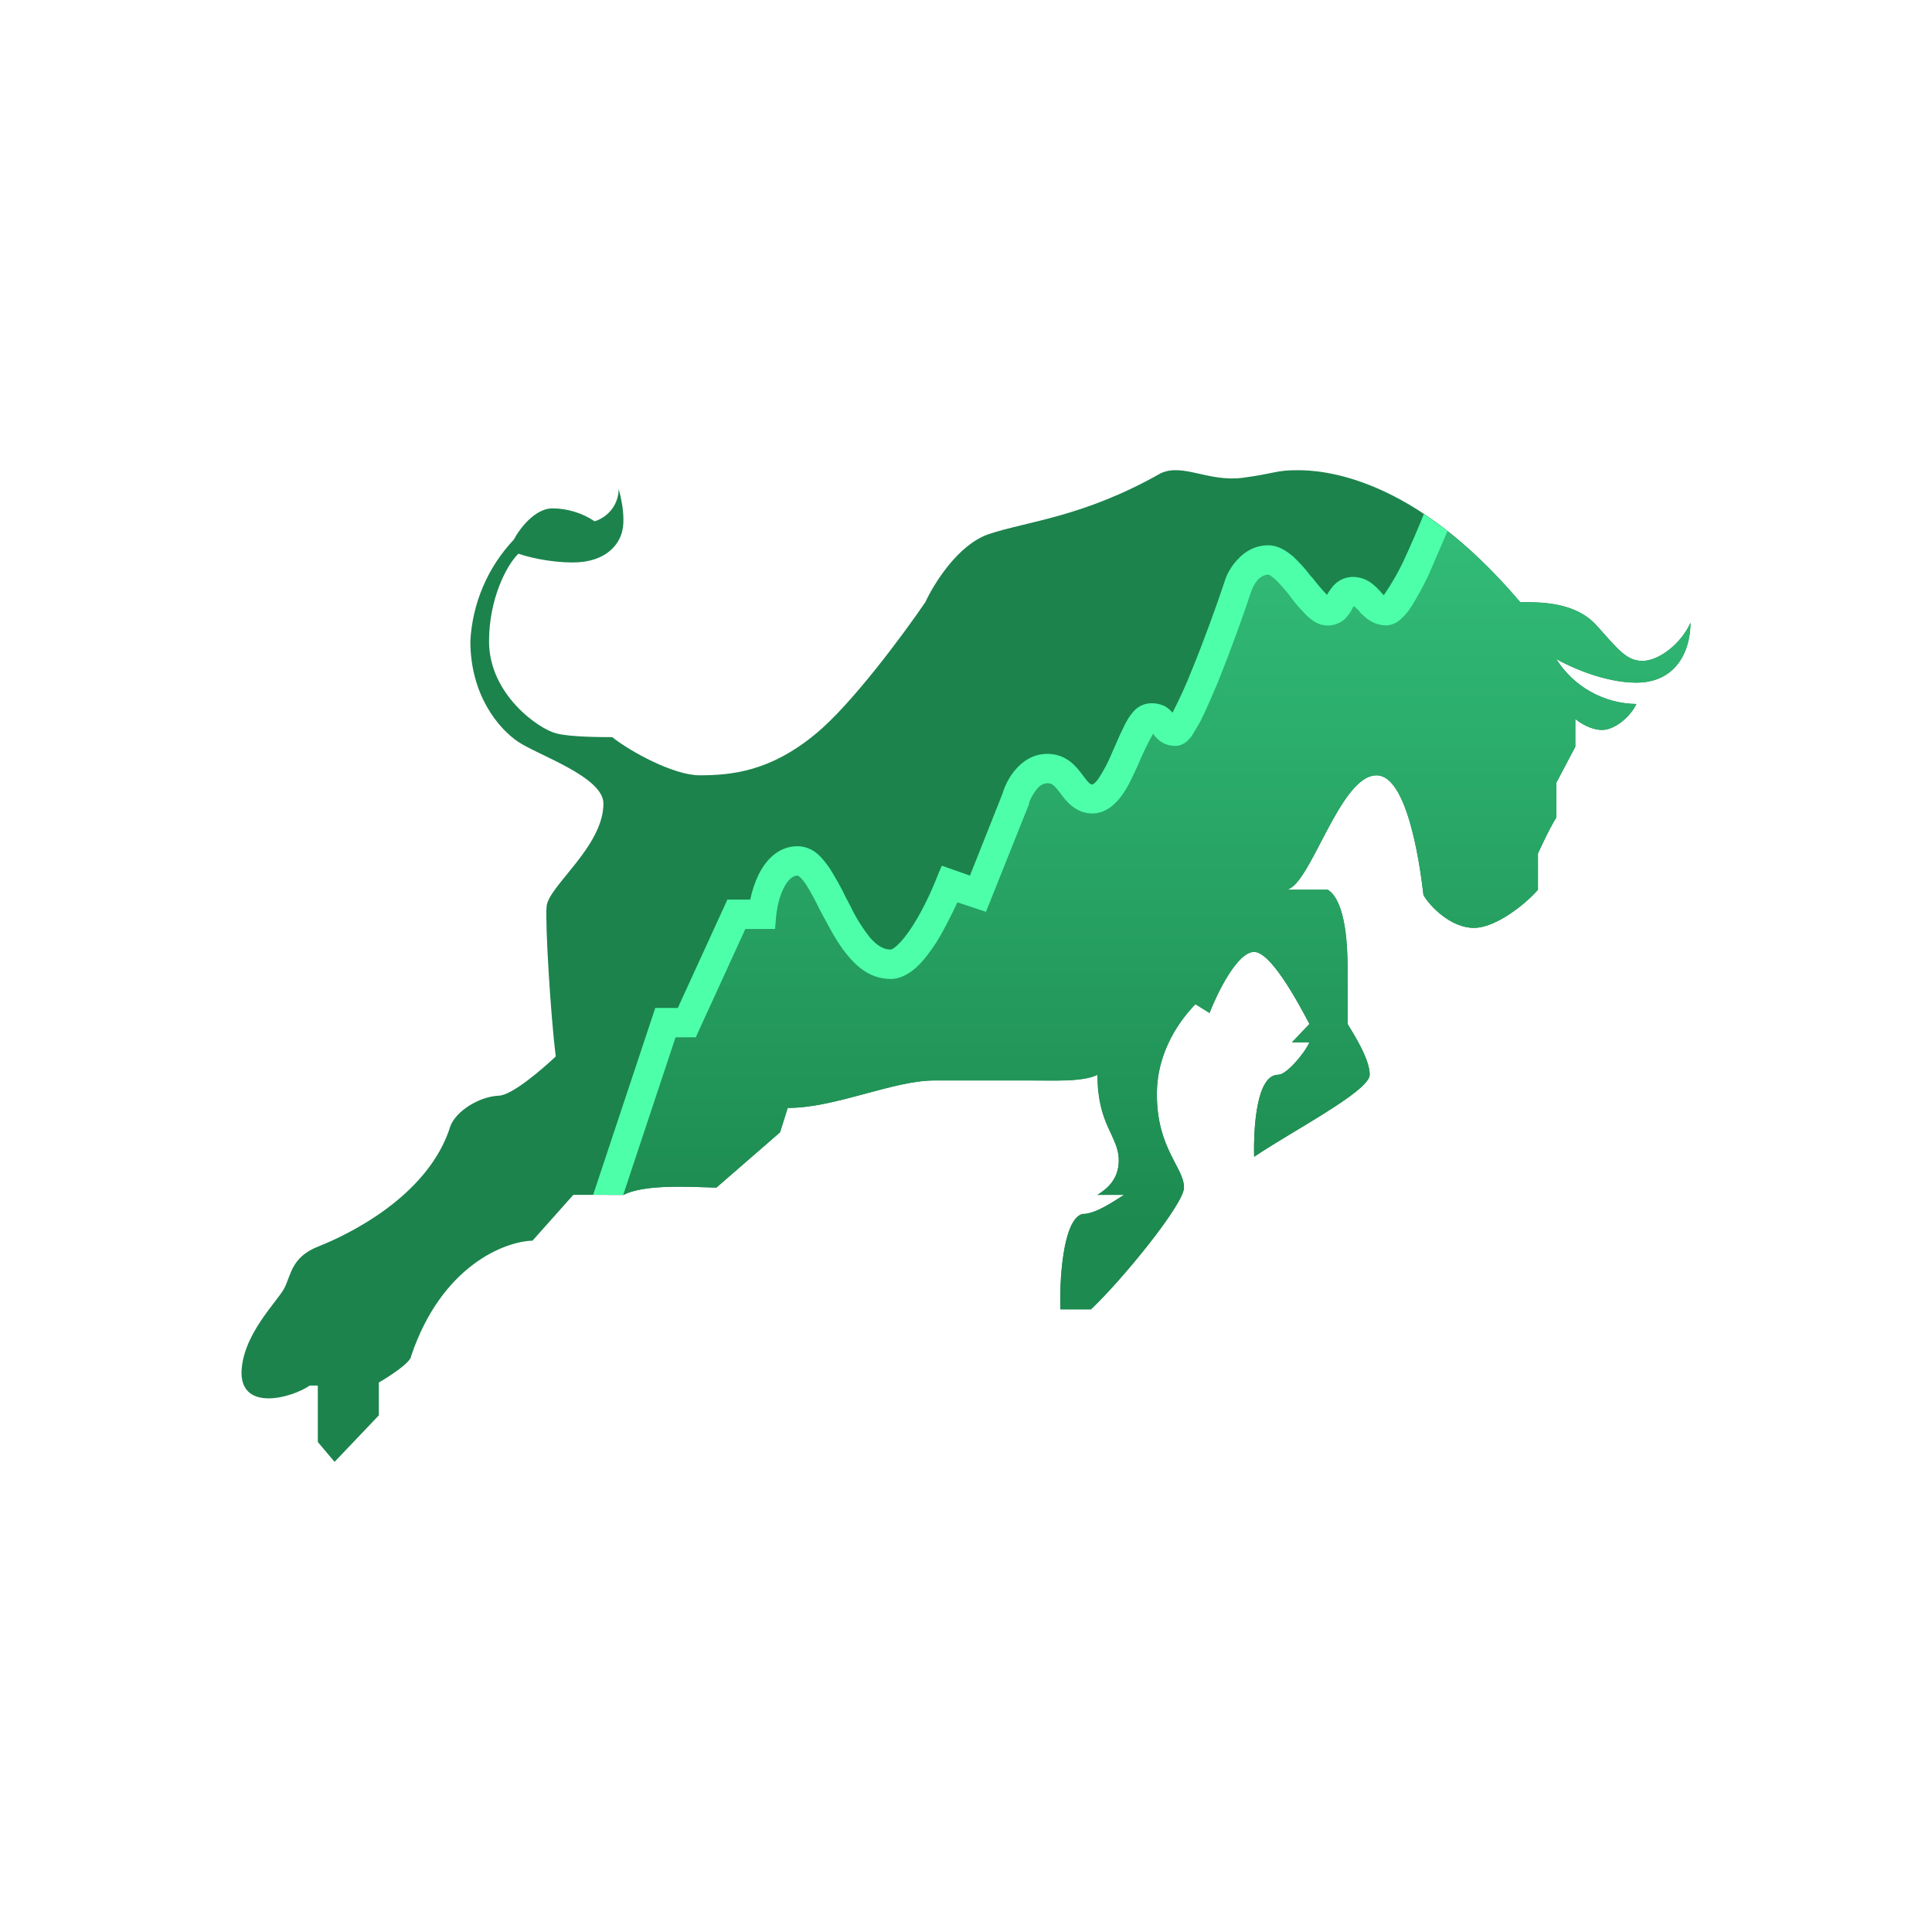 <svg width="24" height="24" viewBox="0 0 24 24" fill="none" xmlns="http://www.w3.org/2000/svg">
<path d="M3 17.061C3.009 17.529 3.616 17.369 3.848 17.212H3.948V17.913L4.156 18.16L4.706 17.582V17.174C4.838 17.098 5.108 16.923 5.108 16.843C5.487 15.72 6.274 15.421 6.615 15.412L7.122 14.843H7.743C8.022 14.701 8.629 14.748 8.899 14.753L9.69 14.066L9.785 13.763C10.391 13.763 11.083 13.422 11.609 13.422H12.798C13.054 13.422 13.447 13.445 13.632 13.351C13.632 13.986 13.898 14.109 13.898 14.412C13.898 14.658 13.741 14.777 13.632 14.843H13.964C13.864 14.9 13.623 15.08 13.443 15.08C13.196 15.151 13.158 15.952 13.173 16.265H13.552C13.94 15.9 14.708 14.957 14.708 14.753C14.708 14.497 14.371 14.279 14.371 13.592C14.371 13.043 14.679 12.649 14.85 12.474L15.025 12.583C15.125 12.327 15.371 11.825 15.579 11.825C15.783 11.825 16.11 12.422 16.266 12.72L16.049 12.948H16.266C16.205 13.085 15.982 13.351 15.878 13.351C15.617 13.351 15.57 13.967 15.579 14.369C16.053 14.047 17.015 13.55 17.015 13.351C17.015 13.156 16.816 12.848 16.74 12.72V12.024C16.74 11.323 16.593 11.11 16.494 11.053H15.982C16.285 10.996 16.641 9.631 17.1 9.631C17.47 9.631 17.631 10.664 17.683 11.119C17.764 11.261 18.024 11.526 18.309 11.526C18.593 11.526 18.972 11.209 19.105 11.053V10.602C19.105 10.602 19.242 10.299 19.332 10.157V9.726L19.569 9.276V8.93C19.621 8.977 19.763 9.067 19.901 9.067C20.066 9.067 20.261 8.892 20.327 8.745C20.128 8.743 19.932 8.69 19.758 8.592C19.584 8.495 19.438 8.355 19.332 8.186C19.498 8.281 19.929 8.48 20.327 8.48C20.825 8.48 21 8.082 21 7.736C20.886 7.992 20.611 8.21 20.403 8.21C20.199 8.21 20.095 8.058 19.829 7.764C19.559 7.471 19.119 7.48 18.882 7.48C17.555 5.898 16.409 5.841 16.124 5.841C15.84 5.841 15.859 5.879 15.432 5.936C15.006 5.988 14.694 5.751 14.419 5.879C13.452 6.428 12.751 6.476 12.277 6.637C11.898 6.769 11.6 7.253 11.495 7.48C11.23 7.869 10.586 8.741 10.14 9.11C9.572 9.584 9.088 9.631 8.69 9.631C8.373 9.631 7.838 9.342 7.605 9.157C7.506 9.157 7.075 9.157 6.909 9.11C6.696 9.058 6.075 8.627 6.075 7.968C6.075 7.438 6.293 7.021 6.44 6.878C6.544 6.916 6.819 6.987 7.117 6.987C7.534 6.987 7.733 6.751 7.743 6.504C7.752 6.343 7.714 6.182 7.686 6.073C7.685 6.163 7.656 6.251 7.602 6.323C7.548 6.395 7.473 6.449 7.387 6.476C7.232 6.372 7.049 6.316 6.861 6.315C6.648 6.315 6.454 6.566 6.383 6.703C6.059 7.046 5.868 7.493 5.843 7.963C5.843 8.636 6.193 9.049 6.435 9.214C6.681 9.38 7.496 9.65 7.496 9.982C7.496 10.517 6.809 11.01 6.79 11.261C6.771 11.46 6.838 12.602 6.904 13.123C6.734 13.284 6.355 13.611 6.193 13.611C5.938 13.625 5.663 13.81 5.596 13.986C5.322 14.872 4.293 15.35 3.957 15.483C3.616 15.615 3.616 15.843 3.531 16.004C3.445 16.17 3 16.591 3 17.065V17.061Z" fill="#1C834C"/>
<path d="M17.835 6.486C17.645 6.964 17.361 7.585 17.228 7.585C17.124 7.585 17.067 7.528 17.011 7.466C16.958 7.41 16.901 7.353 16.807 7.353C16.712 7.353 16.679 7.41 16.646 7.471C16.613 7.528 16.579 7.585 16.485 7.585C16.395 7.585 16.29 7.452 16.177 7.31C16.039 7.139 15.892 6.955 15.75 6.955C15.542 6.955 15.418 7.173 15.381 7.277C15.177 7.879 14.736 9.082 14.604 9.082C14.523 9.082 14.495 9.044 14.461 9.001C14.424 8.954 14.386 8.907 14.277 8.921C14.191 8.93 14.111 9.12 14.016 9.333C13.898 9.608 13.76 9.925 13.571 9.925C13.452 9.925 13.381 9.84 13.319 9.75C13.244 9.651 13.168 9.546 13.012 9.546C12.779 9.546 12.652 9.802 12.618 9.925L12.149 11.105L11.799 10.982C11.666 11.314 11.334 11.977 11.064 11.977C10.733 11.977 10.529 11.584 10.354 11.228C10.207 10.944 10.079 10.698 9.908 10.698C9.605 10.698 9.491 11.138 9.468 11.361H9.145L8.529 12.707H8.269L7.558 14.843H7.748C7.985 14.72 8.477 14.739 8.781 14.749L8.899 14.753L9.69 14.066L9.785 13.763C10.102 13.763 10.439 13.668 10.761 13.583C11.064 13.503 11.353 13.422 11.609 13.422H12.926C13.173 13.422 13.476 13.431 13.637 13.351C13.637 13.73 13.727 13.919 13.803 14.085C13.85 14.194 13.898 14.289 13.898 14.417C13.898 14.654 13.741 14.777 13.632 14.843H13.964L13.898 14.886C13.779 14.962 13.594 15.085 13.447 15.085C13.196 15.151 13.163 15.952 13.173 16.265H13.552C13.94 15.9 14.708 14.957 14.708 14.753C14.708 14.659 14.66 14.564 14.599 14.45C14.504 14.261 14.371 14.019 14.371 13.593C14.371 13.043 14.679 12.65 14.85 12.475L15.025 12.584C15.125 12.328 15.371 11.825 15.58 11.825C15.783 11.825 16.11 12.422 16.267 12.721L16.049 12.948H16.267C16.205 13.086 15.982 13.351 15.878 13.351C15.617 13.351 15.57 13.967 15.58 14.37C15.722 14.275 15.902 14.166 16.091 14.052C16.541 13.782 17.015 13.493 17.015 13.351C17.015 13.18 16.868 12.929 16.778 12.783L16.74 12.721V12.024C16.74 11.323 16.593 11.11 16.494 11.053H15.982C16.115 11.029 16.252 10.759 16.409 10.456C16.613 10.068 16.84 9.632 17.101 9.632C17.47 9.632 17.631 10.665 17.683 11.119C17.764 11.261 18.024 11.527 18.309 11.527C18.593 11.527 18.972 11.209 19.105 11.053V10.603C19.105 10.603 19.242 10.3 19.332 10.158V9.726L19.569 9.276V8.93C19.621 8.978 19.763 9.068 19.901 9.068C20.067 9.068 20.261 8.893 20.327 8.746C20.128 8.743 19.932 8.69 19.759 8.593C19.585 8.495 19.438 8.355 19.332 8.187C19.498 8.281 19.929 8.48 20.327 8.48C20.825 8.48 21 8.082 21 7.736C20.886 7.992 20.611 8.21 20.403 8.21C20.228 8.21 20.119 8.092 19.92 7.869L19.825 7.765C19.569 7.481 19.143 7.481 18.906 7.481H18.887C18.517 7.045 18.157 6.723 17.83 6.486H17.835Z" fill="url(#paint0_linear_328_27050)"/>
<path d="M17.688 6.385C17.612 6.575 17.517 6.793 17.427 6.987C17.358 7.129 17.279 7.265 17.19 7.394C17.173 7.378 17.157 7.361 17.143 7.342L17.133 7.333C17.081 7.276 16.977 7.167 16.806 7.167C16.726 7.167 16.648 7.197 16.588 7.252C16.541 7.295 16.513 7.347 16.494 7.371V7.375L16.484 7.39C16.424 7.327 16.367 7.26 16.314 7.191L16.28 7.153C16.216 7.068 16.144 6.989 16.067 6.916C15.991 6.85 15.882 6.774 15.755 6.774C15.584 6.774 15.456 6.859 15.375 6.949C15.29 7.039 15.238 7.139 15.214 7.219C15.115 7.518 14.954 7.963 14.802 8.333C14.732 8.51 14.653 8.684 14.565 8.854C14.539 8.821 14.507 8.794 14.47 8.773C14.404 8.741 14.33 8.729 14.257 8.74C14.182 8.752 14.114 8.793 14.068 8.854C14.03 8.896 14.001 8.949 13.973 9.001C13.931 9.086 13.891 9.173 13.854 9.261L13.812 9.356C13.768 9.464 13.714 9.567 13.651 9.664C13.634 9.691 13.613 9.715 13.589 9.735C13.584 9.739 13.577 9.742 13.57 9.745C13.547 9.745 13.532 9.74 13.447 9.626C13.376 9.531 13.253 9.365 13.011 9.365C12.826 9.365 12.694 9.465 12.608 9.569C12.523 9.669 12.476 9.782 12.452 9.863L12.049 10.877L11.699 10.754L11.632 10.915C11.571 11.071 11.462 11.308 11.334 11.507C11.272 11.602 11.211 11.682 11.154 11.735C11.097 11.791 11.069 11.796 11.064 11.796C10.983 11.796 10.903 11.754 10.813 11.654C10.714 11.53 10.629 11.395 10.562 11.251L10.509 11.152C10.45 11.028 10.383 10.908 10.31 10.792C10.263 10.725 10.216 10.659 10.154 10.607C10.086 10.547 9.999 10.513 9.908 10.512C9.657 10.512 9.505 10.702 9.424 10.863C9.377 10.962 9.339 11.076 9.32 11.175H9.036L8.42 12.521H8.14L7.368 14.843H7.742L8.392 12.886H8.643L9.259 11.54H9.628L9.642 11.374C9.652 11.28 9.68 11.137 9.737 11.029C9.794 10.915 9.856 10.877 9.908 10.877C9.908 10.877 9.917 10.877 9.931 10.891C9.955 10.91 9.984 10.943 10.021 11C10.082 11.1 10.137 11.203 10.187 11.308L10.249 11.422C10.334 11.583 10.434 11.763 10.557 11.9C10.68 12.043 10.846 12.161 11.064 12.161C11.201 12.161 11.315 12.08 11.396 12.005C11.481 11.924 11.561 11.815 11.632 11.706C11.732 11.545 11.822 11.36 11.893 11.209L12.248 11.327L12.784 9.986V9.972C12.798 9.929 12.831 9.863 12.878 9.806C12.916 9.754 12.964 9.73 13.011 9.73C13.068 9.73 13.097 9.754 13.168 9.849L13.182 9.868C13.243 9.948 13.362 10.105 13.57 10.105C13.741 10.105 13.864 9.981 13.935 9.882C14.016 9.773 14.077 9.631 14.134 9.508L14.181 9.399C14.225 9.302 14.272 9.207 14.324 9.114C14.333 9.129 14.366 9.171 14.404 9.2C14.456 9.242 14.523 9.266 14.603 9.266C14.669 9.266 14.722 9.228 14.745 9.209C14.769 9.185 14.793 9.162 14.807 9.138L14.906 8.972C14.973 8.84 15.049 8.664 15.129 8.475C15.281 8.096 15.447 7.641 15.546 7.338C15.564 7.287 15.591 7.24 15.627 7.2C15.669 7.158 15.712 7.139 15.755 7.139L15.773 7.143L15.835 7.191C15.887 7.238 15.944 7.304 16.01 7.385L16.039 7.423C16.086 7.489 16.148 7.56 16.2 7.612C16.233 7.65 16.271 7.683 16.314 7.712C16.372 7.754 16.443 7.774 16.514 7.77C16.586 7.765 16.654 7.737 16.707 7.688C16.754 7.641 16.783 7.593 16.797 7.565V7.56L16.816 7.532C16.825 7.532 16.835 7.541 16.887 7.593V7.598C16.948 7.66 17.048 7.769 17.228 7.769C17.301 7.763 17.369 7.729 17.418 7.674C17.46 7.636 17.498 7.589 17.531 7.537C17.598 7.432 17.673 7.295 17.744 7.148L17.981 6.598C17.886 6.524 17.788 6.452 17.688 6.385Z" fill="#4DFFA9"/>
<defs>
<linearGradient id="paint0_linear_328_27050" x1="12.003" y1="5.841" x2="12.003" y2="18.16" gradientUnits="userSpaceOnUse">
<stop stop-color="#33C07A"/>
<stop offset="0.77" stop-color="#1D8A4F"/>
</linearGradient>
</defs>
</svg>
